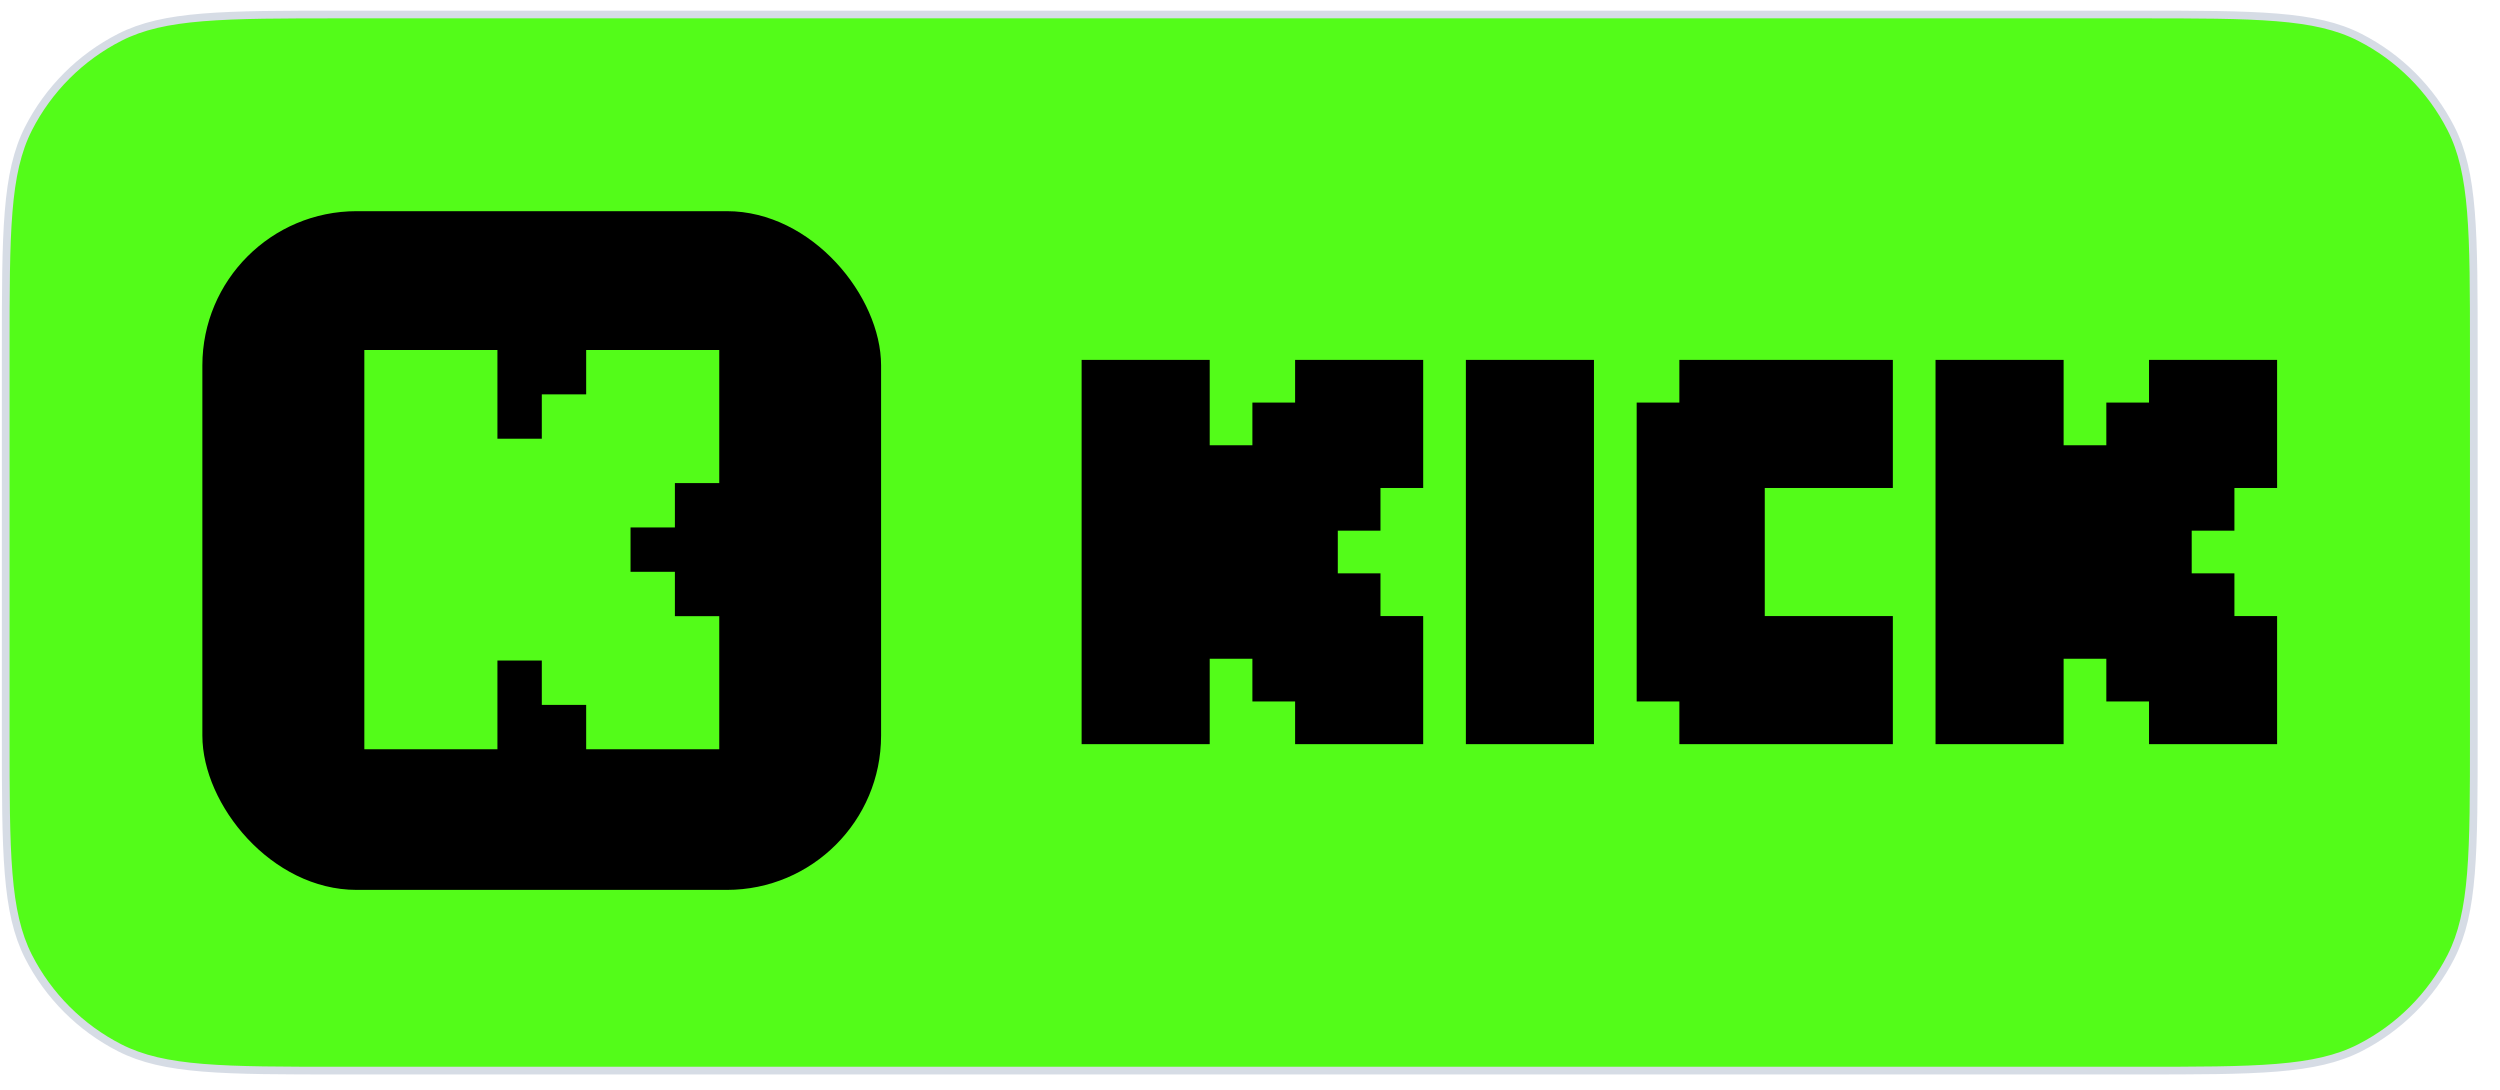 <svg width="94" height="41" viewBox="0 0 94 41" fill="none" xmlns="http://www.w3.org/2000/svg">
<path d="M0.215 13.2C0.215 10.958 0.215 9.285 0.324 7.958C0.432 6.633 0.648 5.666 1.071 4.834C1.825 3.356 3.026 2.155 4.504 1.402C5.336 0.978 6.303 0.762 7.628 0.654C8.954 0.546 10.628 0.545 12.87 0.545H80.36C82.603 0.545 84.276 0.546 85.603 0.654C86.928 0.762 87.895 0.978 88.726 1.402C90.204 2.155 91.406 3.356 92.159 4.834C92.583 5.666 92.799 6.633 92.907 7.958C93.015 9.285 93.015 10.958 93.015 13.2V27.6C93.015 29.843 93.015 31.516 92.907 32.843C92.799 34.168 92.583 35.135 92.159 35.967C91.406 37.444 90.204 38.646 88.726 39.399C87.895 39.823 86.928 40.039 85.603 40.147C84.276 40.255 82.603 40.255 80.36 40.255H12.87C10.628 40.255 8.954 40.255 7.628 40.147C6.303 40.039 5.336 39.823 4.504 39.399C3.026 38.646 1.825 37.444 1.071 35.967C0.648 35.135 0.432 34.168 0.324 32.843C0.215 31.516 0.215 29.843 0.215 27.6V13.2Z" fill="#53FC19"/>
<path d="M0.215 13.2C0.215 10.958 0.215 9.285 0.324 7.958C0.432 6.633 0.648 5.666 1.071 4.834C1.825 3.356 3.026 2.155 4.504 1.402C5.336 0.978 6.303 0.762 7.628 0.654C8.954 0.546 10.628 0.545 12.87 0.545H80.36C82.603 0.545 84.276 0.546 85.603 0.654C86.928 0.762 87.895 0.978 88.726 1.402C90.204 2.155 91.406 3.356 92.159 4.834C92.583 5.666 92.799 6.633 92.907 7.958C93.015 9.285 93.015 10.958 93.015 13.2V27.6C93.015 29.843 93.015 31.516 92.907 32.843C92.799 34.168 92.583 35.135 92.159 35.967C91.406 37.444 90.204 38.646 88.726 39.399C87.895 39.823 86.928 40.039 85.603 40.147C84.276 40.255 82.603 40.255 80.36 40.255H12.87C10.628 40.255 8.954 40.255 7.628 40.147C6.303 40.039 5.336 39.823 4.504 39.399C3.026 38.646 1.825 37.444 1.071 35.967C0.648 35.135 0.432 34.168 0.324 32.843C0.215 31.516 0.215 29.843 0.215 27.6V13.2Z" stroke="#D6DCE5" stroke-width="0.29"/>
<rect x="7.609" y="7.94" width="25.52" height="25.52" rx="5.8" fill="black"/>
<path fill-rule="evenodd" clip-rule="evenodd" d="M13.699 13.16H18.703V16.496H20.372V14.828H22.04V13.16H27.044V18.164H25.376V19.832H23.708V21.5H25.376V23.168H27.044V28.172H22.04V26.504H20.372V24.836H18.703V28.172H13.699V13.16Z" fill="#53FC19"/>
<path fill-rule="evenodd" clip-rule="evenodd" d="M40.669 13.532H45.485V16.742H47.09V15.137H48.696V13.532H53.512V18.348H51.906V19.953H50.301V21.558H51.906V23.164H53.512V27.98H48.696V26.375H47.09V24.769H45.485V27.98H40.669V13.532ZM72.776 13.532H77.592V16.742H79.198V15.137H80.803V13.532H85.619V18.348H84.014V19.953H82.408V21.558H84.014V23.164H85.619V27.98H80.803V26.375H79.198V24.769H77.592V27.98H72.776V13.532ZM55.117 13.532H59.933V27.98H55.117V13.532ZM66.355 13.532H63.144V15.137H61.539V26.375H63.144V27.98H66.355H71.171V23.164H66.355V18.348H71.171V13.532H66.355Z" fill="black"/>
</svg>

